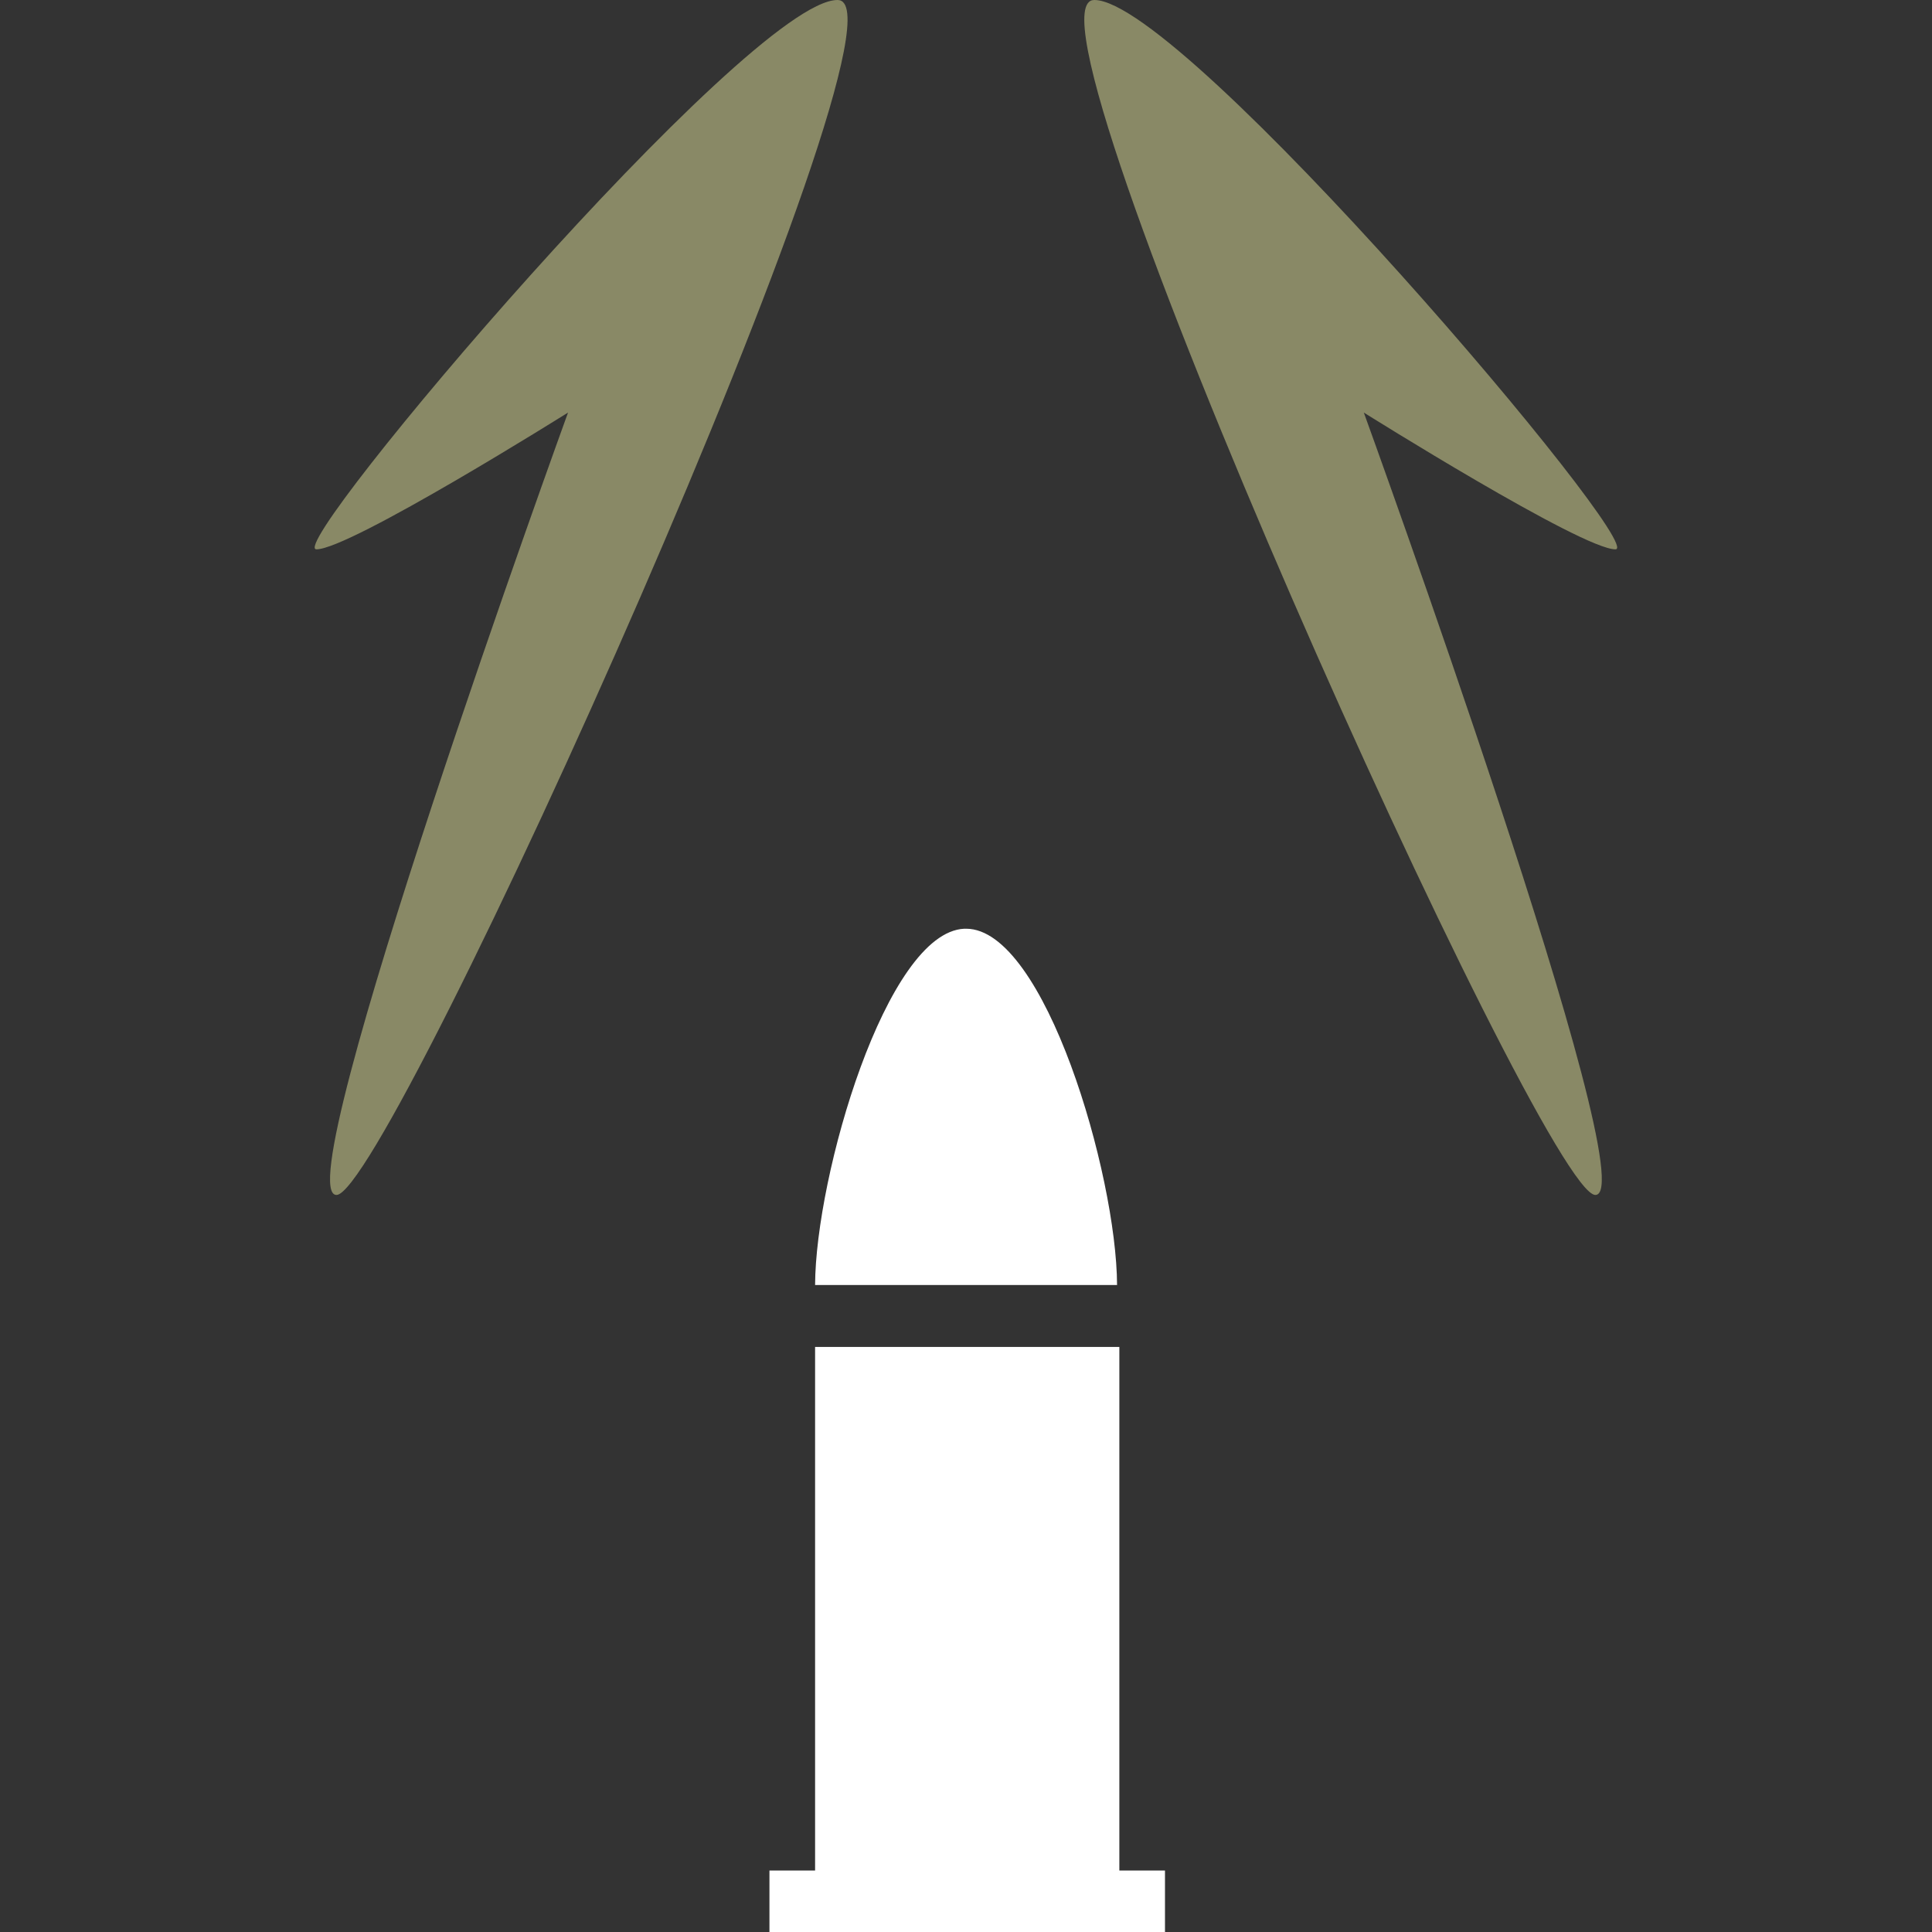 <?xml version="1.0" encoding="UTF-8" standalone="no"?>
<!-- Created with Inkscape (http://www.inkscape.org/) -->

<svg
   width="12.7mm"
   height="12.7mm"
   viewBox="0 0 12.7 12.7"
   version="1.1"
   id="svg5"
   xml:space="preserve"
   xmlns="http://www.w3.org/2000/svg"
   xmlns:svg="http://www.w3.org/2000/svg"><rect x="0" y="0" width="12.7" height="12.7" fill="#333333" stroke="none"/><defs
     id="defs2"><linearGradient
       id="linearGradient13302"><stop
         style="stop-color:#ff0000;stop-opacity:1;"
         offset="0"
         id="stop13300" /></linearGradient></defs><g
     id="layer2-9"
     style="display:inline;fill:#ff0000;fill-opacity:1"
     transform="translate(-77.534,-6.703)"><path
       id="rect13459-1"
       style="display:inline;opacity:1;fill:#ffffff;fill-opacity:1;fill-rule:nonzero;stroke-width:0.286;stroke-dasharray:none"
       d="m 83.872,12.808 c -0.512,0.025 -0.977,1.621 -0.98,2.342 h 0.993 0.992 c -0.003,-0.728 -0.476,-2.342 -0.992,-2.342 -0.004,0 -0.008,-1.96e-4 -0.012,0 z m -0.98,2.749 v 3.442 h -0.3 v 0.405 h 2.6 v -0.405 h -0.3 v -3.442 z" /><path
       style="opacity:1;fill:#898966;fill-opacity:1;fill-rule:nonzero;stroke-width:0.265;stroke-dasharray:none"
       d="m 103.04,5.362 c 0.586,0 -2.949,7.855 -3.294,7.855 -0.345,0 1.522,-5.143 1.522,-5.143 0,0 -1.433,0.899 -1.654,0.899 -0.221,0 2.84,-3.611 3.425,-3.611 z m 1.687,0 c -0.586,0 2.949,7.855 3.294,7.855 0.345,0 -1.522,-5.143 -1.522,-5.143 0,0 1.433,0.899 1.654,0.899 0.221,0 -2.84,-3.611 -3.425,-3.611 z"
       id="path14033"
       class="UnoptimicedTransforms"
       transform="translate(-20,1.341)" /></g></svg>
